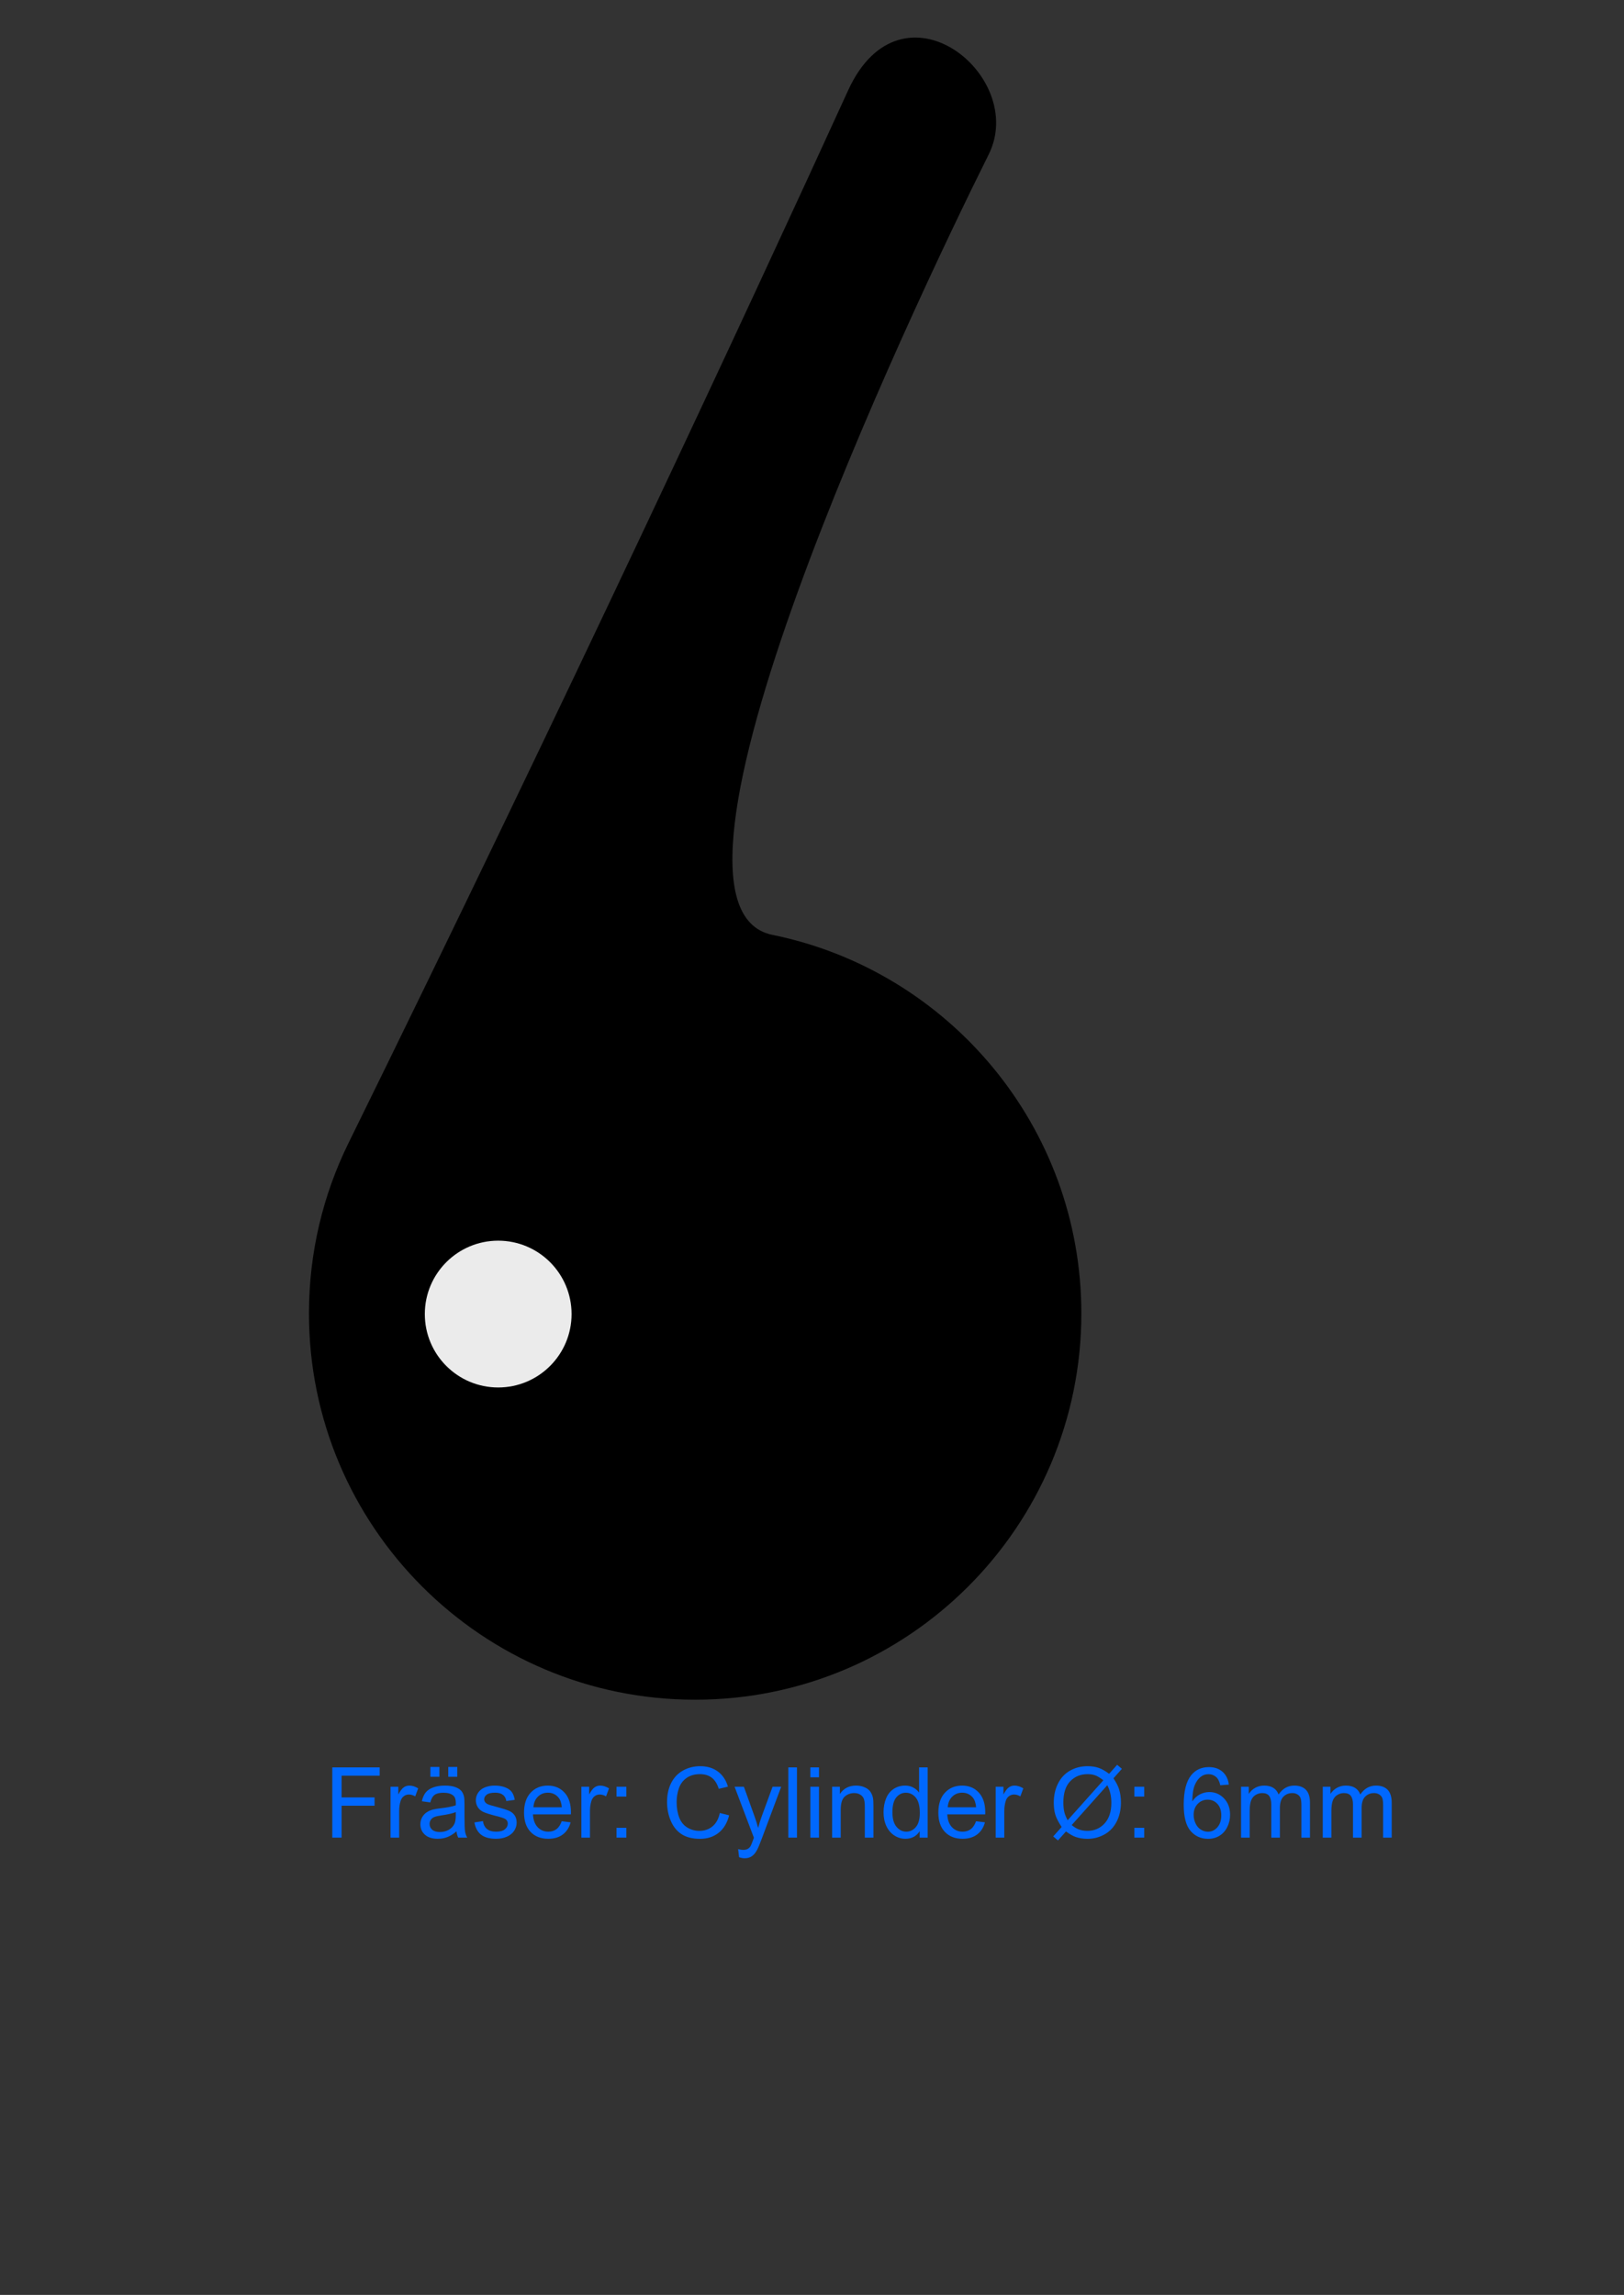<?xml version="1.0" encoding="UTF-8" standalone="no"?>
<!DOCTYPE svg PUBLIC "-//W3C//DTD SVG 1.1//EN" "http://www.w3.org/Graphics/SVG/1.1/DTD/svg11.dtd">
<svg width="596px" height="842px" version="1.1" xmlns="http://www.w3.org/2000/svg" xmlns:xlink="http://www.w3.org/1999/xlink" xml:space="preserve" xmlns:serif="http://www.serif.com/" style="fill-rule:evenodd;clip-rule:evenodd;stroke-linejoin:round;stroke-miterlimit:2;">
    <rect width="100%" height="100%" fill="#333333" stroke="none"/>
    <path id="Griff-d:8mm" serif:id="Griff d:8mm" d="M127.86,419.461C206.848,258.884 274.869,112.833 311.255,33.164C330.818,-9.671 377.28,27.744 362.835,56.693C333.947,114.586 230.98,332.326 283.465,342.998C348.125,356.145 396.85,413.372 396.85,481.89C396.85,560.114 333.342,623.622 255.118,623.622C176.894,623.622 113.386,560.114 113.386,481.89C113.386,459.494 118.591,438.305 127.86,419.461Z"/>
    <circle id="Loch-d:8mm" serif:id="Loch d:8mm" cx="182.835" cy="482.13" r="26.929" style="fill:rgb(235,235,235);"/>
    <path d="M121.953,674.22L121.953,648.45L139.338,648.45L139.338,651.491L125.363,651.491L125.363,659.472L137.457,659.472L137.457,662.513L125.363,662.513L125.363,674.22L121.953,674.22Z" style="fill:rgb(0,104,255);fill-rule:nonzero;"/>
    <path d="M143.328,674.22L143.328,655.552L146.175,655.552L146.175,658.382C146.902,657.058 147.573,656.185 148.188,655.763C148.803,655.341 149.48,655.13 150.218,655.13C151.285,655.13 152.369,655.47 153.47,656.15L152.38,659.085C151.607,658.628 150.834,658.4 150.06,658.4C149.369,658.4 148.748,658.608 148.197,659.024C147.646,659.44 147.254,660.017 147.019,660.755C146.668,661.88 146.492,663.111 146.492,664.447L146.492,674.22L143.328,674.22Z" style="fill:rgb(0,104,255);fill-rule:nonzero;"/>
    <path d="M167.533,671.917C166.361,672.913 165.233,673.616 164.149,674.027C163.065,674.437 161.902,674.642 160.66,674.642C158.609,674.642 157.033,674.141 155.931,673.139C154.83,672.137 154.279,670.857 154.279,669.298C154.279,668.384 154.487,667.549 154.903,666.793C155.319,666.037 155.864,665.431 156.538,664.974C157.212,664.517 157.97,664.171 158.814,663.937C159.435,663.773 160.373,663.614 161.627,663.462C164.181,663.157 166.062,662.794 167.269,662.372C167.281,661.939 167.287,661.663 167.287,661.546C167.287,660.257 166.988,659.349 166.39,658.822C165.582,658.107 164.38,657.749 162.787,657.749C161.298,657.749 160.2,658.01 159.491,658.531C158.782,659.053 158.257,659.976 157.918,661.3L154.824,660.878C155.105,659.554 155.568,658.485 156.213,657.67C156.857,656.856 157.789,656.229 159.007,655.789C160.226,655.35 161.638,655.13 163.244,655.13C164.838,655.13 166.132,655.318 167.129,655.693C168.125,656.068 168.857,656.539 169.326,657.108C169.795,657.676 170.123,658.394 170.31,659.261C170.416,659.8 170.468,660.773 170.468,662.179L170.468,666.398C170.468,669.339 170.536,671.199 170.671,671.979C170.805,672.758 171.072,673.505 171.47,674.22L168.166,674.22C167.838,673.564 167.627,672.796 167.533,671.917ZM167.269,664.851C166.121,665.32 164.398,665.718 162.101,666.046C160.8,666.234 159.88,666.445 159.341,666.679C158.802,666.913 158.386,667.256 158.093,667.707C157.8,668.158 157.654,668.659 157.654,669.21C157.654,670.054 157.973,670.757 158.612,671.32C159.251,671.882 160.185,672.163 161.416,672.163C162.634,672.163 163.718,671.897 164.668,671.364C165.617,670.83 166.314,670.101 166.759,669.175C167.099,668.46 167.269,667.406 167.269,666.011L167.269,664.851ZM157.953,651.896L157.953,648.292L161.257,648.292L161.257,651.896L157.953,651.896ZM164.509,651.896L164.509,648.292L167.814,648.292L167.814,651.896L164.509,651.896Z" style="fill:rgb(0,104,255);fill-rule:nonzero;"/>
    <path d="M174.107,668.648L177.236,668.156C177.412,669.409 177.901,670.37 178.704,671.038C179.506,671.706 180.629,672.04 182.07,672.04C183.523,672.04 184.601,671.744 185.304,671.153C186.007,670.561 186.359,669.866 186.359,669.07C186.359,668.355 186.048,667.792 185.427,667.382C184.994,667.101 183.916,666.743 182.193,666.31C179.873,665.724 178.264,665.217 177.368,664.789C176.471,664.362 175.792,663.77 175.329,663.014C174.866,662.258 174.634,661.423 174.634,660.509C174.634,659.677 174.825,658.906 175.206,658.198C175.587,657.489 176.105,656.9 176.761,656.431C177.254,656.068 177.924,655.76 178.774,655.508C179.624,655.256 180.535,655.13 181.507,655.13C182.972,655.13 184.258,655.341 185.366,655.763C186.473,656.185 187.291,656.756 187.818,657.477C188.345,658.198 188.709,659.161 188.908,660.368L185.814,660.79C185.673,659.829 185.266,659.079 184.592,658.54C183.919,658.001 182.966,657.732 181.736,657.732C180.283,657.732 179.246,657.972 178.625,658.452C178.004,658.933 177.693,659.495 177.693,660.14C177.693,660.55 177.822,660.919 178.08,661.247C178.338,661.587 178.742,661.868 179.293,662.091C179.609,662.208 180.541,662.478 182.088,662.9C184.326,663.497 185.887,663.987 186.772,664.367C187.657,664.748 188.351,665.302 188.855,666.029C189.359,666.755 189.611,667.657 189.611,668.736C189.611,669.79 189.303,670.783 188.688,671.715C188.073,672.647 187.185,673.367 186.025,673.877C184.865,674.387 183.552,674.642 182.088,674.642C179.662,674.642 177.813,674.138 176.542,673.13C175.27,672.122 174.459,670.628 174.107,668.648Z" style="fill:rgb(0,104,255);fill-rule:nonzero;"/>
    <path d="M206.152,668.208L209.422,668.613C208.906,670.523 207.951,672.005 206.556,673.06C205.162,674.114 203.38,674.642 201.213,674.642C198.482,674.642 196.317,673.801 194.717,672.119C193.118,670.438 192.318,668.079 192.318,665.044C192.318,661.904 193.127,659.466 194.744,657.732C196.361,655.997 198.459,655.13 201.037,655.13C203.533,655.13 205.572,655.98 207.154,657.679C208.736,659.378 209.527,661.769 209.527,664.851C209.527,665.038 209.521,665.32 209.509,665.695L195.588,665.695C195.705,667.745 196.285,669.316 197.328,670.406C198.371,671.495 199.672,672.04 201.23,672.04C202.39,672.04 203.38,671.736 204.201,671.126C205.021,670.517 205.672,669.544 206.152,668.208ZM195.763,663.093L206.187,663.093C206.047,661.523 205.648,660.345 204.992,659.56C203.984,658.341 202.677,657.732 201.072,657.732C199.619,657.732 198.397,658.218 197.407,659.191C196.417,660.163 195.869,661.464 195.763,663.093Z" style="fill:rgb(0,104,255);fill-rule:nonzero;"/>
    <path d="M213.359,674.22L213.359,655.552L216.207,655.552L216.207,658.382C216.933,657.058 217.604,656.185 218.219,655.763C218.835,655.341 219.511,655.13 220.25,655.13C221.316,655.13 222.4,655.47 223.502,656.15L222.412,659.085C221.638,658.628 220.865,658.4 220.091,658.4C219.4,658.4 218.779,658.608 218.228,659.024C217.677,659.44 217.285,660.017 217.05,660.755C216.699,661.88 216.523,663.111 216.523,664.447L216.523,674.22L213.359,674.22Z" style="fill:rgb(0,104,255);fill-rule:nonzero;"/>
    <path d="M226.261,659.156L226.261,655.552L229.865,655.552L229.865,659.156L226.261,659.156ZM226.261,674.22L226.261,670.616L229.865,670.616L229.865,674.22L226.261,674.22Z" style="fill:rgb(0,104,255);fill-rule:nonzero;"/>
    <path d="M264.177,665.185L267.588,666.046C266.873,668.847 265.587,670.983 263.729,672.453C261.872,673.924 259.601,674.659 256.918,674.659C254.14,674.659 251.881,674.094 250.141,672.963C248.401,671.832 247.077,670.195 246.169,668.05C245.26,665.906 244.806,663.603 244.806,661.142C244.806,658.458 245.319,656.117 246.344,654.119C247.37,652.121 248.829,650.604 250.721,649.567C252.614,648.53 254.697,648.011 256.97,648.011C259.548,648.011 261.716,648.667 263.474,649.98C265.232,651.292 266.457,653.138 267.148,655.517L263.791,656.308C263.193,654.433 262.326,653.068 261.189,652.212C260.052,651.357 258.623,650.929 256.9,650.929C254.92,650.929 253.264,651.404 251.934,652.353C250.604,653.302 249.67,654.576 249.13,656.176C248.591,657.776 248.322,659.425 248.322,661.124C248.322,663.316 248.641,665.229 249.28,666.864C249.919,668.498 250.912,669.72 252.259,670.529C253.607,671.337 255.066,671.741 256.636,671.741C258.547,671.741 260.164,671.191 261.488,670.089C262.812,668.988 263.709,667.353 264.177,665.185Z" style="fill:rgb(0,104,255);fill-rule:nonzero;"/>
    <path d="M271.244,681.409L270.892,678.439C271.584,678.626 272.187,678.72 272.703,678.72C273.406,678.72 273.968,678.603 274.39,678.368C274.812,678.134 275.158,677.806 275.427,677.384C275.627,677.068 275.949,676.282 276.394,675.029C276.453,674.853 276.547,674.595 276.675,674.255L269.591,655.552L273.002,655.552L276.886,666.363C277.39,667.734 277.841,669.175 278.24,670.687C278.603,669.234 279.037,667.816 279.541,666.433L283.531,655.552L286.695,655.552L279.593,674.536C278.832,676.587 278.24,677.999 277.818,678.773C277.255,679.816 276.611,680.58 275.884,681.067C275.158,681.553 274.291,681.796 273.283,681.796C272.673,681.796 271.994,681.667 271.244,681.409Z" style="fill:rgb(0,104,255);fill-rule:nonzero;"/>
    <rect x="289.314" y="648.45" width="3.164" height="25.77" style="fill:rgb(0,104,255);fill-rule:nonzero;"/>
    <path d="M297.4,652.089L297.4,648.45L300.564,648.45L300.564,652.089L297.4,652.089ZM297.4,674.22L297.4,655.552L300.564,655.552L300.564,674.22L297.4,674.22Z" style="fill:rgb(0,104,255);fill-rule:nonzero;"/>
    <path d="M305.38,674.22L305.38,655.552L308.228,655.552L308.228,658.206C309.599,656.156 311.58,655.13 314.17,655.13C315.295,655.13 316.329,655.332 317.272,655.737C318.215,656.141 318.922,656.671 319.39,657.327C319.859,657.984 320.187,658.763 320.375,659.665C320.492,660.251 320.55,661.277 320.55,662.741L320.55,674.22L317.386,674.22L317.386,662.864C317.386,661.575 317.263,660.612 317.017,659.973C316.771,659.334 316.335,658.824 315.708,658.444C315.081,658.063 314.345,657.872 313.502,657.872C312.154,657.872 310.991,658.3 310.012,659.156C309.034,660.011 308.545,661.634 308.545,664.025L308.545,674.22L305.38,674.22Z" style="fill:rgb(0,104,255);fill-rule:nonzero;"/>
    <path d="M337.513,674.22L337.513,671.864C336.33,673.716 334.589,674.642 332.293,674.642C330.804,674.642 329.436,674.232 328.188,673.411C326.94,672.591 325.973,671.446 325.288,669.975C324.602,668.504 324.259,666.814 324.259,664.904C324.259,663.04 324.57,661.35 325.191,659.832C325.812,658.315 326.744,657.152 327.986,656.343C329.228,655.534 330.617,655.13 332.152,655.13C333.277,655.13 334.279,655.367 335.158,655.842C336.037,656.317 336.752,656.935 337.302,657.697L337.302,648.45L340.449,648.45L340.449,674.22L337.513,674.22ZM327.511,664.904C327.511,667.294 328.015,669.081 329.023,670.265C330.031,671.448 331.22,672.04 332.591,672.04C333.974,672.04 335.149,671.475 336.116,670.344C337.083,669.213 337.566,667.488 337.566,665.167C337.566,662.613 337.074,660.738 336.089,659.542C335.105,658.347 333.892,657.749 332.451,657.749C331.045,657.749 329.87,658.323 328.926,659.472C327.983,660.62 327.511,662.431 327.511,664.904Z" style="fill:rgb(0,104,255);fill-rule:nonzero;"/>
    <path d="M358.203,668.208L361.472,668.613C360.957,670.523 360.002,672.005 358.607,673.06C357.213,674.114 355.431,674.642 353.263,674.642C350.533,674.642 348.368,673.801 346.768,672.119C345.169,670.438 344.369,668.079 344.369,665.044C344.369,661.904 345.177,659.466 346.795,657.732C348.412,655.997 350.509,655.13 353.088,655.13C355.584,655.13 357.623,655.98 359.205,657.679C360.787,659.378 361.578,661.769 361.578,664.851C361.578,665.038 361.572,665.32 361.56,665.695L347.638,665.695C347.755,667.745 348.336,669.316 349.379,670.406C350.422,671.495 351.722,672.04 353.281,672.04C354.441,672.04 355.431,671.736 356.252,671.126C357.072,670.517 357.722,669.544 358.203,668.208ZM347.814,663.093L358.238,663.093C358.097,661.523 357.699,660.345 357.043,659.56C356.035,658.341 354.728,657.732 353.123,657.732C351.67,657.732 350.448,658.218 349.458,659.191C348.467,660.163 347.92,661.464 347.814,663.093Z" style="fill:rgb(0,104,255);fill-rule:nonzero;"/>
    <path d="M365.41,674.22L365.41,655.552L368.257,655.552L368.257,658.382C368.984,657.058 369.655,656.185 370.27,655.763C370.885,655.341 371.562,655.13 372.3,655.13C373.367,655.13 374.451,655.47 375.552,656.15L374.463,659.085C373.689,658.628 372.916,658.4 372.142,658.4C371.451,658.4 370.83,658.608 370.279,659.024C369.728,659.44 369.336,660.017 369.101,660.755C368.75,661.88 368.574,663.111 368.574,664.447L368.574,674.22L365.41,674.22Z" style="fill:rgb(0,104,255);fill-rule:nonzero;"/>
    <path d="M407.035,650.806L409.988,647.501L411.728,648.978L408.634,652.458C409.642,653.958 410.322,655.271 410.673,656.396C411.142,657.872 411.377,659.525 411.377,661.353C411.377,663.989 410.843,666.339 409.777,668.402C408.711,670.464 407.213,672.023 405.286,673.077C403.358,674.132 401.31,674.659 399.142,674.659C397.525,674.659 396.06,674.431 394.748,673.974C393.74,673.622 392.562,672.948 391.214,671.952L388.261,675.257L386.521,673.781L389.615,670.318C388.466,668.572 387.699,667.08 387.312,665.844C386.925,664.608 386.732,663.122 386.732,661.388C386.732,658.739 387.259,656.381 388.314,654.313C389.369,652.244 390.848,650.677 392.753,649.611C394.657,648.544 396.775,648.011 399.107,648.011C400.677,648.011 402.051,648.219 403.229,648.635C404.407,649.051 405.675,649.775 407.035,650.806ZM404.925,653.179C403.824,652.312 402.86,651.72 402.034,651.404C401.208,651.087 400.238,650.929 399.125,650.929C396.558,650.929 394.437,651.799 392.761,653.539C391.086,655.28 390.248,657.878 390.248,661.335C390.248,662.695 390.377,663.902 390.634,664.956C390.822,665.741 391.214,666.708 391.812,667.857L404.925,653.179ZM406.367,654.989L393.306,669.614C394.209,670.353 395.041,670.868 395.802,671.161C396.798,671.548 397.877,671.741 399.037,671.741C401.591,671.741 403.701,670.839 405.365,669.034C407.029,667.23 407.861,664.698 407.861,661.441C407.861,659.003 407.363,656.853 406.367,654.989Z" style="fill:rgb(0,104,255);fill-rule:nonzero;"/>
    <path d="M416.316,659.156L416.316,655.552L419.92,655.552L419.92,659.156L416.316,659.156ZM416.316,674.22L416.316,670.616L419.92,670.616L419.92,674.22L416.316,674.22Z" style="fill:rgb(0,104,255);fill-rule:nonzero;"/>
    <path d="M450.98,654.761L447.834,655.007C447.552,653.765 447.154,652.863 446.638,652.3C445.783,651.398 444.728,650.947 443.474,650.947C442.466,650.947 441.582,651.228 440.82,651.79C439.824,652.517 439.039,653.577 438.464,654.972C437.89,656.366 437.591,658.353 437.568,660.931C438.33,659.771 439.261,658.909 440.363,658.347C441.464,657.784 442.619,657.503 443.826,657.503C445.935,657.503 447.731,658.28 449.213,659.832C450.696,661.385 451.437,663.392 451.437,665.853C451.437,667.47 451.088,668.973 450.391,670.362C449.694,671.75 448.736,672.814 447.517,673.552C446.298,674.29 444.916,674.659 443.369,674.659C440.732,674.659 438.582,673.69 436.918,671.75C435.254,669.811 434.422,666.614 434.422,662.161C434.422,657.181 435.341,653.56 437.181,651.298C438.787,649.329 440.949,648.345 443.668,648.345C445.695,648.345 447.356,648.913 448.651,650.05C449.946,651.187 450.722,652.757 450.98,654.761ZM438.06,665.87C438.06,666.96 438.292,668.003 438.755,668.999C439.217,669.995 439.865,670.754 440.697,671.276C441.529,671.797 442.402,672.058 443.316,672.058C444.652,672.058 445.8,671.519 446.761,670.441C447.722,669.363 448.203,667.898 448.203,666.046C448.203,664.265 447.728,662.862 446.779,661.836C445.83,660.811 444.634,660.298 443.193,660.298C441.763,660.298 440.55,660.811 439.554,661.836C438.558,662.862 438.06,664.206 438.06,665.87Z" style="fill:rgb(0,104,255);fill-rule:nonzero;"/>
    <path d="M455.463,674.22L455.463,655.552L458.293,655.552L458.293,658.171C458.879,657.257 459.658,656.522 460.63,655.965C461.603,655.408 462.711,655.13 463.953,655.13C465.336,655.13 466.469,655.417 467.354,655.991C468.239,656.566 468.863,657.368 469.226,658.4C470.703,656.22 472.625,655.13 474.992,655.13C476.843,655.13 478.267,655.643 479.263,656.668C480.259,657.694 480.757,659.273 480.757,661.406L480.757,674.22L477.611,674.22L477.611,662.46C477.611,661.195 477.508,660.283 477.303,659.727C477.098,659.17 476.726,658.722 476.187,658.382C475.648,658.042 475.015,657.872 474.289,657.872C472.976,657.872 471.886,658.309 471.019,659.182C470.152,660.055 469.718,661.452 469.718,663.374L469.718,674.22L466.554,674.22L466.554,662.091C466.554,660.685 466.297,659.63 465.781,658.927C465.265,658.224 464.422,657.872 463.25,657.872C462.359,657.872 461.536,658.107 460.78,658.575C460.024,659.044 459.476,659.73 459.136,660.632C458.797,661.534 458.627,662.835 458.627,664.534L458.627,674.22L455.463,674.22Z" style="fill:rgb(0,104,255);fill-rule:nonzero;"/>
    <path d="M485.451,674.22L485.451,655.552L488.281,655.552L488.281,658.171C488.867,657.257 489.646,656.522 490.619,655.965C491.591,655.408 492.699,655.13 493.941,655.13C495.324,655.13 496.458,655.417 497.342,655.991C498.227,656.566 498.851,657.368 499.214,658.4C500.691,656.22 502.613,655.13 504.98,655.13C506.832,655.13 508.255,655.643 509.252,656.668C510.248,657.694 510.746,659.273 510.746,661.406L510.746,674.22L507.599,674.22L507.599,662.46C507.599,661.195 507.497,660.283 507.292,659.727C507.087,659.17 506.714,658.722 506.175,658.382C505.636,658.042 505.004,657.872 504.277,657.872C502.964,657.872 501.875,658.309 501.007,659.182C500.14,660.055 499.707,661.452 499.707,663.374L499.707,674.22L496.543,674.22L496.543,662.091C496.543,660.685 496.285,659.63 495.769,658.927C495.254,658.224 494.41,657.872 493.238,657.872C492.347,657.872 491.524,658.107 490.768,658.575C490.012,659.044 489.464,659.73 489.125,660.632C488.785,661.534 488.615,662.835 488.615,664.534L488.615,674.22L485.451,674.22Z" style="fill:rgb(0,104,255);fill-rule:nonzero;"/>
</svg>
